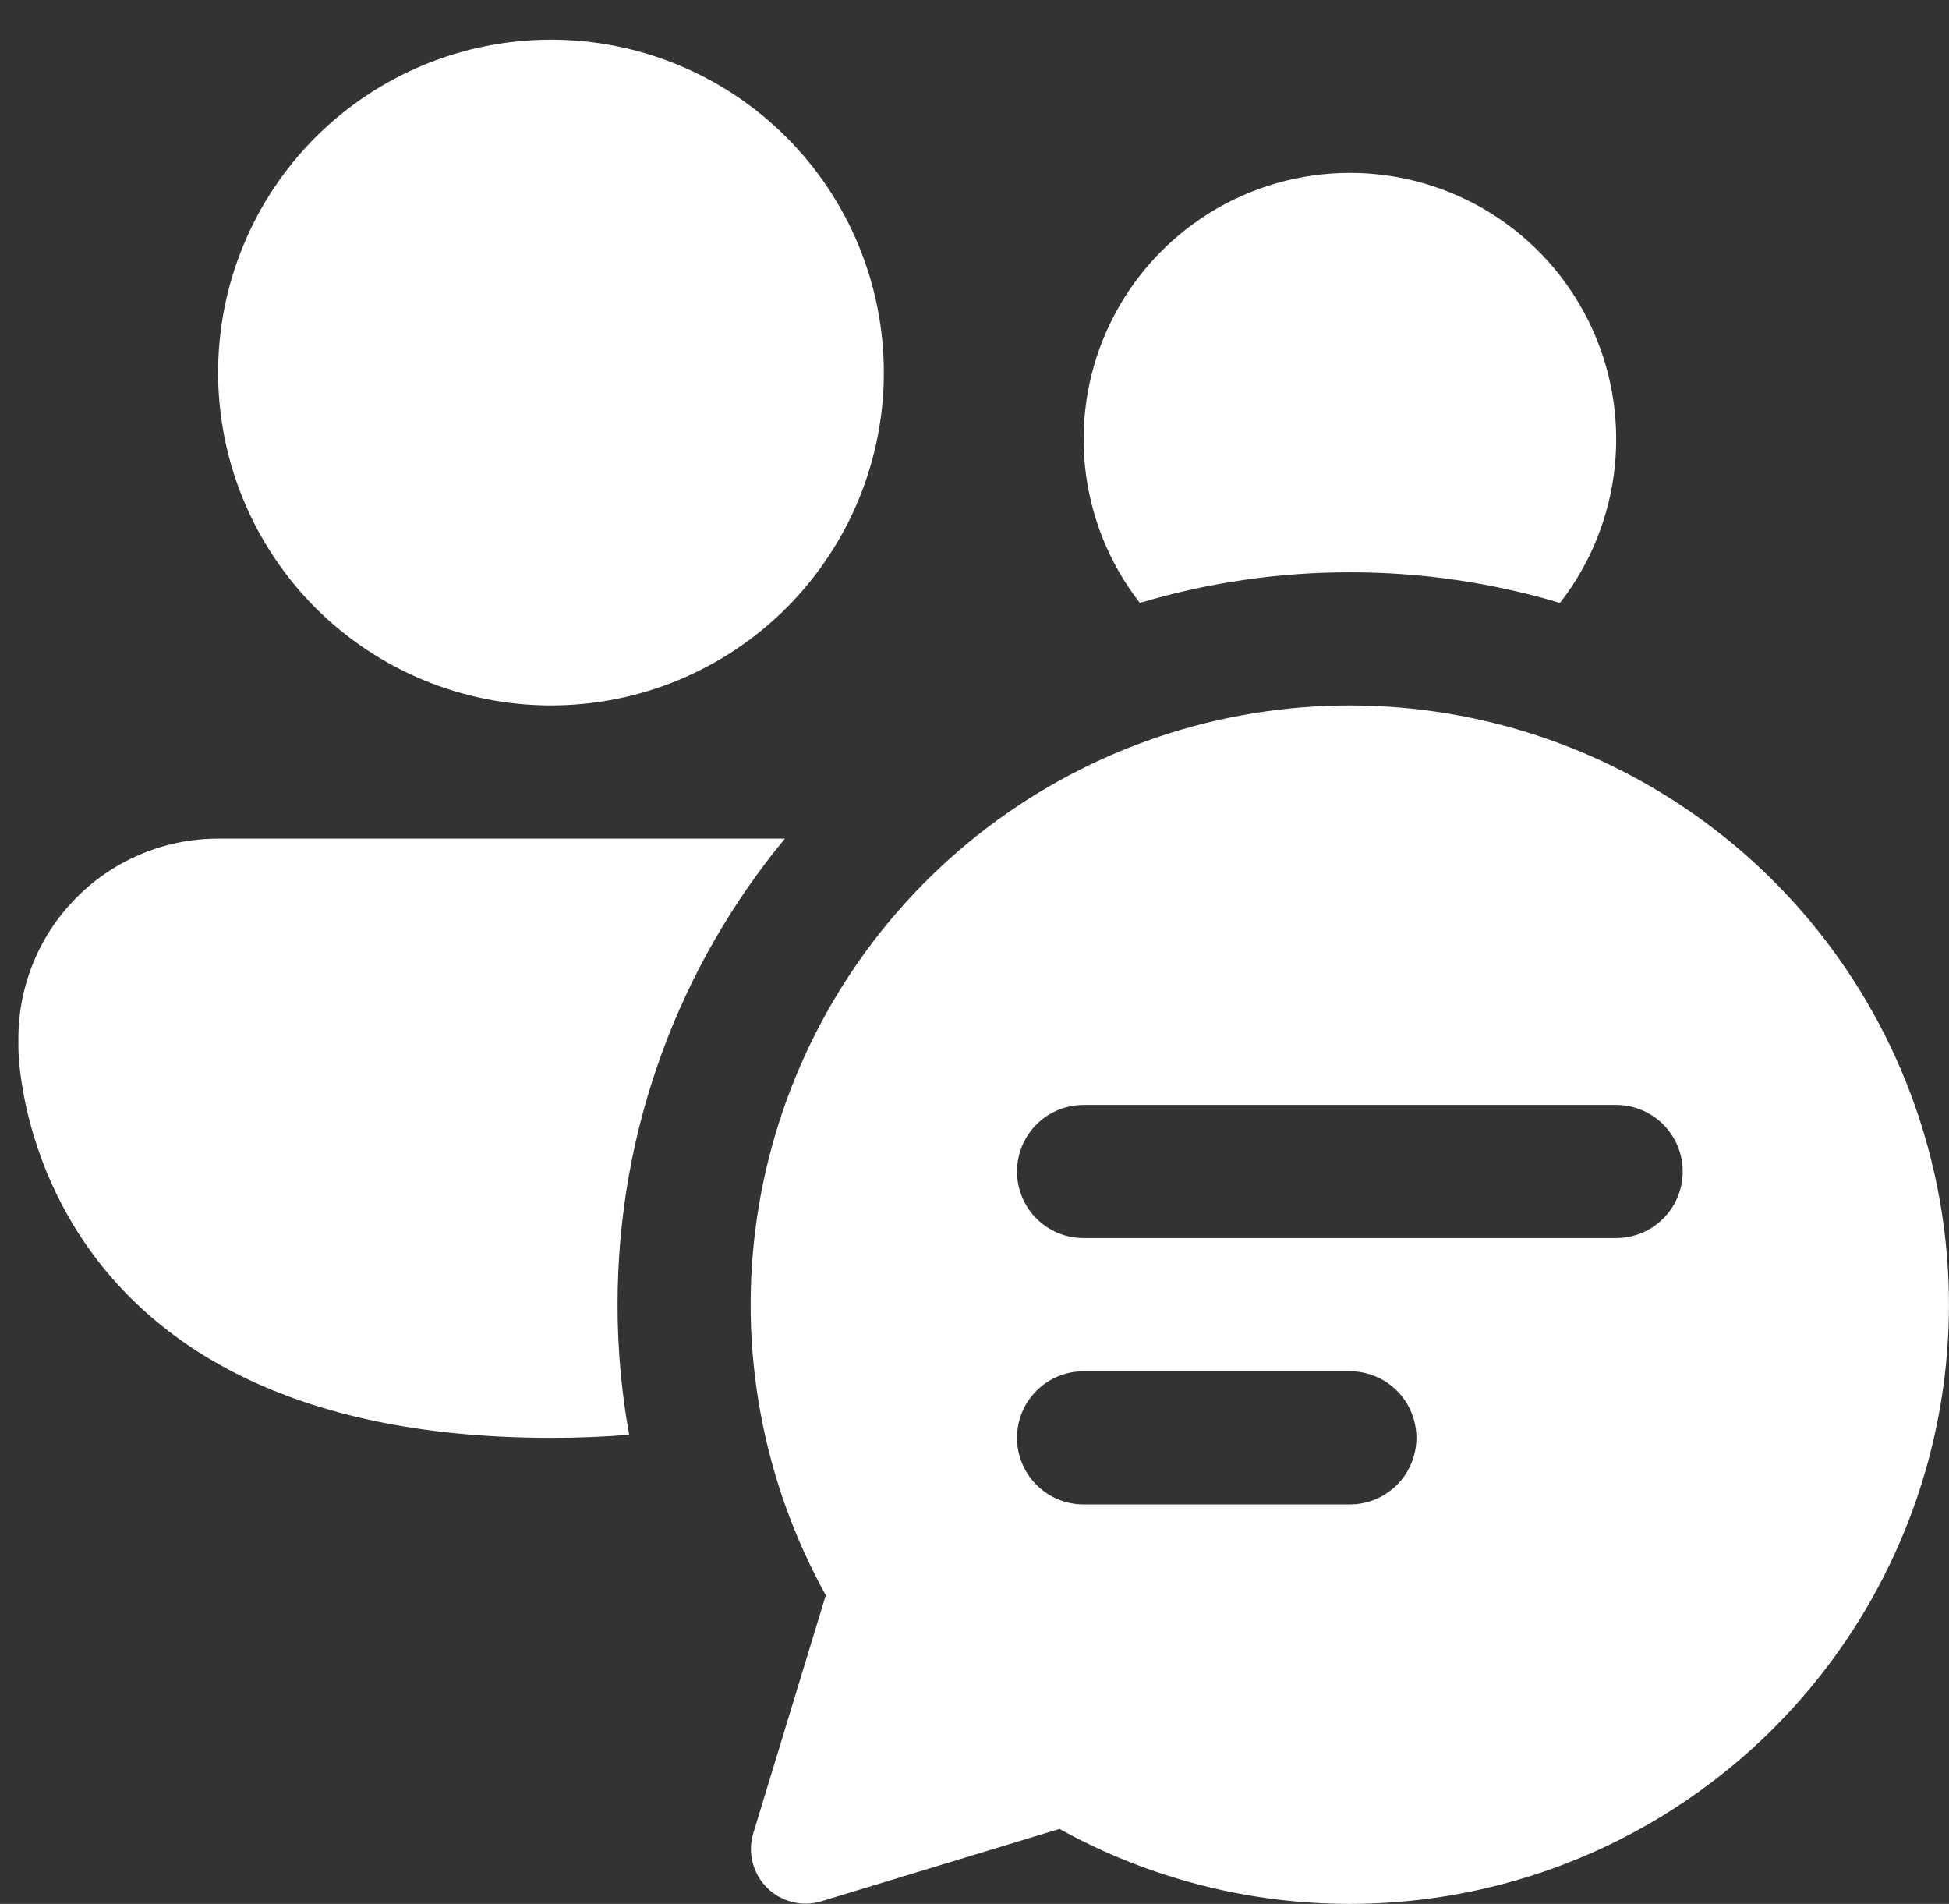 <svg width="43" height="42" viewBox="0 0 43 42" fill="none" xmlns="http://www.w3.org/2000/svg">
<rect x="0" y="0" width="43" height="42" fill="#333333" stroke="none"/>
<path d="M12.156 15.562C14.104 15.562 15.972 14.789 17.349 13.412C18.726 12.034 19.5 10.166 19.5 8.219C19.5 6.271 18.726 4.403 17.349 3.026C15.972 1.649 14.104 0.875 12.156 0.875C10.209 0.875 8.341 1.649 6.963 3.026C5.586 4.403 4.812 6.271 4.812 8.219C4.812 10.166 5.586 12.034 6.963 13.412C8.341 14.789 10.209 15.562 12.156 15.562ZM25.146 13.301C26.65 12.851 28.212 12.624 29.781 12.625C31.351 12.624 32.913 12.851 34.417 13.301C35.093 12.433 35.512 11.392 35.626 10.298C35.74 9.204 35.544 8.099 35.062 7.111C34.579 6.122 33.828 5.289 32.895 4.706C31.961 4.123 30.883 3.814 29.783 3.814C28.682 3.814 27.604 4.123 26.671 4.706C25.738 5.289 24.987 6.122 24.504 7.111C24.021 8.099 23.825 9.204 23.939 10.298C24.053 11.392 24.472 12.433 25.149 13.301M17.317 18.5H4.812C3.644 18.5 2.523 18.964 1.697 19.791C0.87 20.617 0.406 21.738 0.406 22.906V23.127C0.406 23.127 0.406 31.719 12.156 31.719C12.761 31.719 13.336 31.696 13.881 31.651C13.71 30.704 13.624 29.744 13.625 28.781C13.625 24.874 15.011 21.291 17.317 18.5ZM29.781 42C32.681 42 35.501 41.046 37.805 39.285C40.11 37.525 41.771 35.055 42.534 32.257C43.296 29.459 43.117 26.488 42.025 23.802C40.932 21.115 38.987 18.863 36.488 17.391C33.989 15.919 31.076 15.31 28.197 15.658C25.317 16.005 22.632 17.29 20.555 19.314C18.478 21.337 17.124 23.988 16.702 26.857C16.28 29.726 16.813 32.655 18.219 35.191L16.618 40.446C16.556 40.654 16.552 40.875 16.605 41.086C16.658 41.296 16.767 41.488 16.921 41.642C17.074 41.795 17.267 41.904 17.477 41.958C17.688 42.011 17.908 42.006 18.116 41.944L23.375 40.346C25.335 41.432 27.54 42.001 29.781 42ZM22.438 25.844C22.438 25.454 22.592 25.081 22.868 24.805C23.143 24.53 23.517 24.375 23.906 24.375H35.656C36.046 24.375 36.419 24.53 36.695 24.805C36.97 25.081 37.125 25.454 37.125 25.844C37.125 26.233 36.97 26.607 36.695 26.882C36.419 27.158 36.046 27.312 35.656 27.312H23.906C23.517 27.312 23.143 27.158 22.868 26.882C22.592 26.607 22.438 26.233 22.438 25.844ZM23.906 33.188C23.517 33.188 23.143 33.033 22.868 32.757C22.592 32.482 22.438 32.108 22.438 31.719C22.438 31.329 22.592 30.956 22.868 30.68C23.143 30.405 23.517 30.25 23.906 30.25H29.781C30.171 30.25 30.544 30.405 30.82 30.68C31.095 30.956 31.25 31.329 31.25 31.719C31.25 32.108 31.095 32.482 30.82 32.757C30.544 33.033 30.171 33.188 29.781 33.188H23.906Z" fill="white"/>
</svg>
